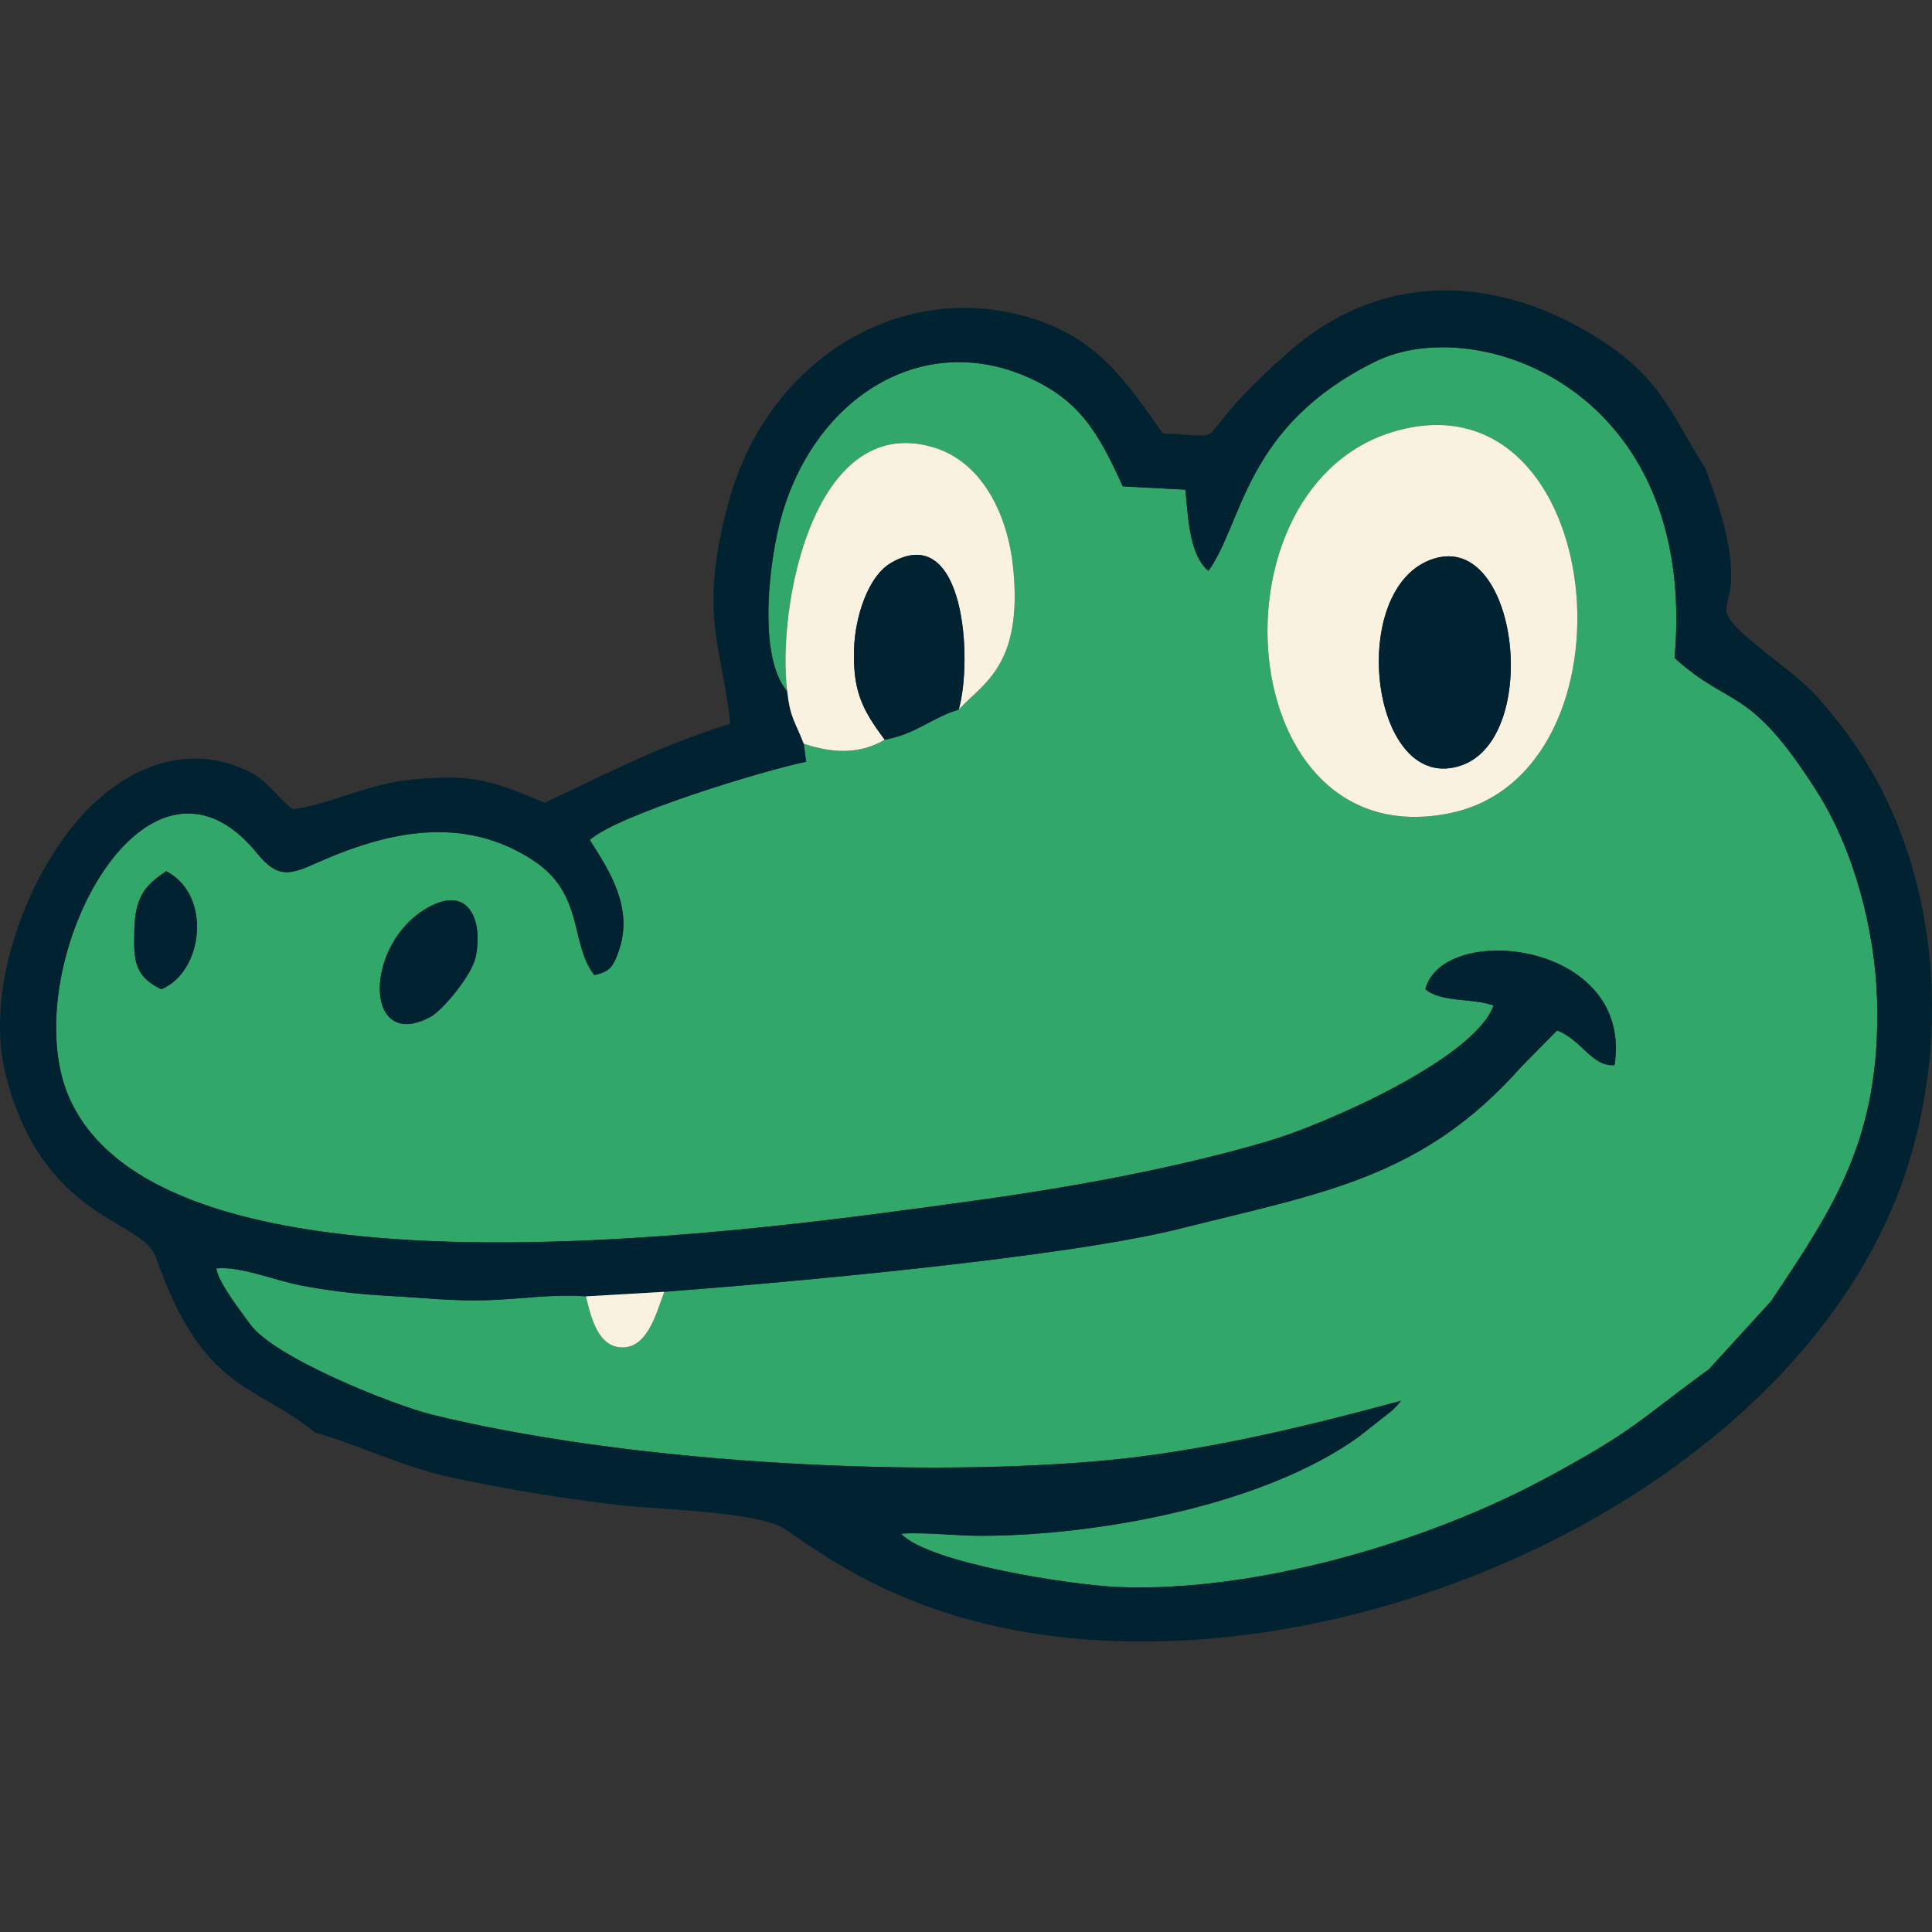 <?xml version="1.0" encoding="UTF-8"?>
<!DOCTYPE svg PUBLIC "-//W3C//DTD SVG 1.1//EN" "http://www.w3.org/Graphics/SVG/1.1/DTD/svg11.dtd">
<!-- Creator: CorelDRAW Home & Student 2019 -->
<svg xmlns="http://www.w3.org/2000/svg" xml:space="preserve" width="300px" height="300px" version="1.1" shape-rendering="geometricPrecision" text-rendering="geometricPrecision" image-rendering="optimizeQuality" fill-rule="evenodd" clip-rule="evenodd"
viewBox="0 0 300 300"
 xmlns:xlink="http://www.w3.org/1999/xlink">
 <rect x="0" y="0" width="300" height="300" fill="#333333" stroke="none"/>
 <g id="Warstwa_x0020_1">
  <g id="_898480464">
   <path fill="#31A869" d="M66.43 140.93c6.51,-3.67 8.63,2.24 7.41,7.77 -0.6,2.7 -5.04,8.18 -7.08,9.25 -10.3,5.45 -10.35,-11.39 -0.33,-17.02zm-41.39 12.68c-4.27,-2.04 -4.29,-4.63 -4.18,-9.17 0.12,-4.94 1.46,-6.91 4.97,-9.16 7.28,3.85 5.59,15.79 -0.79,18.33zm191.98 -86.76c32.55,-8.81 38.41,53.22 8.1,59.42 -34.03,6.96 -38.17,-51.28 -8.1,-59.42zm-94.79 40.48c-1.6,-13.33 4.11,-43.03 22.4,-37.96 8,2.21 11.86,10.76 12.68,18.68 1.59,15.37 -4.73,18.05 -8.44,22.14 -4.46,1.36 -6.33,3.68 -11.49,4.68 -4.06,2.34 -8.18,2.07 -12.58,0.61l0.39 2.8c-6.77,1.4 -29.33,8.27 -33.6,12.15 3,4.72 6.76,10.43 4.56,17.04 -0.9,2.72 -1.55,3.45 -3.87,3.94 -3.86,-4.98 -1.47,-12.59 -9.54,-17.85 -10.82,-7.03 -22.45,-4.53 -33.62,0.46 -4.01,1.79 -5.99,2.44 -9.13,-1.44 -17.56,-21.66 -37.8,18.27 -29.26,37.82 15.1,34.55 110.71,20.08 139.38,16.2 15.15,-2.05 32.12,-5.07 46.82,-9.41 9.08,-2.69 32.13,-12.89 34.98,-21.06 -3.3,-1.18 -8.1,-0.43 -10.59,-2.52 2.74,-10.58 32.33,-7.49 29.39,11.78 -3.47,0.32 -5.05,-3.87 -8.92,-5.38l-5.52 5.59c-15.38,17.4 -30.95,19.62 -53.01,25.18 -17.74,4.47 -60.69,8.34 -80.11,9.81 -1.14,2.98 -2.45,8.41 -6.22,8.63 -4.06,0.23 -5.17,-4.69 -5.95,-7.92 -5.02,-0.39 -10.08,0.42 -15.11,0.59 -5.47,0.19 -10.26,-0.39 -15.63,-0.67 -4.58,-0.25 -9.22,-0.77 -13.74,-1.66 -3.9,-0.78 -9.27,-2.98 -12.92,-2.6 0.37,2.27 3.71,6.5 5.27,8.67 3.77,5.21 22.24,12.55 28.23,14.03 29.74,7.31 73.05,9.81 103.17,7.24 15.96,-1.36 32.01,-5.25 47.29,-9.39 -0.73,0.9 -0.19,0.33 -1.33,1.48l-5.27 4.15c-14.84,10.66 -40.52,15.29 -58.45,15.34 -4.17,0.02 -8.59,-0.59 -12.58,-0.33 4.35,4.61 26.64,7.99 33.68,8.28 21.16,0.88 47.8,-6.86 66.41,-16.88 14.03,-7.55 14.35,-8.93 25.34,-16.92l9.69 -10.61c9.48,-14.27 17.05,-25.04 16.44,-46.69 -0.31,-10.92 -3.58,-23.4 -9.43,-32.56 -10.56,-16.57 -13.16,-12.6 -22.02,-20.6 3.71,-41.8 -30.72,-53.76 -46.42,-46.04 -20.41,10.03 -20.55,25.05 -25.96,32.52 -3.08,-2.55 -3.16,-8.83 -3.58,-12.61l-9.72 -0.52c-3.74,-8.22 -6.63,-13.43 -14.96,-17.04 -16.27,-7.05 -32.58,3.17 -37.92,21.3 -1.97,6.67 -3.95,22.08 0.77,27.55z"/>
   <path fill="#002231" d="M90.98 201.3l12.17 -0.71c19.42,-1.47 62.37,-5.34 80.11,-9.81 22.06,-5.56 37.63,-7.78 53.01,-25.18l5.52 -5.59c3.87,1.51 5.45,5.7 8.92,5.38 2.94,-19.27 -26.65,-22.36 -29.39,-11.78 2.49,2.09 7.29,1.34 10.59,2.52 -2.85,8.17 -25.9,18.37 -34.98,21.06 -14.7,4.34 -31.67,7.36 -46.82,9.41 -28.67,3.88 -124.28,18.35 -139.38,-16.2 -8.54,-19.55 11.7,-59.48 29.26,-37.82 3.14,3.88 5.12,3.23 9.13,1.44 11.17,-4.99 22.8,-7.49 33.62,-0.46 8.07,5.26 5.68,12.87 9.54,17.85 2.32,-0.49 2.97,-1.22 3.87,-3.94 2.2,-6.61 -1.56,-12.32 -4.56,-17.04 4.27,-3.88 26.83,-10.75 33.6,-12.15l-0.39 -2.8c-1.4,-3.61 -2.07,-3.9 -2.57,-8.15 -4.72,-5.47 -2.74,-20.88 -0.77,-27.55 5.34,-18.13 21.65,-28.35 37.92,-21.3 8.33,3.61 11.22,8.82 14.96,17.04l9.72 0.52c0.42,3.78 0.5,10.06 3.58,12.61 5.41,-7.47 5.55,-22.49 25.96,-32.52 15.7,-7.72 50.13,4.24 46.42,46.04 8.86,8 11.46,4.03 22.02,20.6 5.85,9.16 9.12,21.64 9.43,32.56 0.61,21.65 -6.96,32.42 -16.44,46.69l-9.69 10.61c-10.99,7.99 -11.31,9.37 -25.34,16.92 -18.61,10.02 -45.25,17.76 -66.41,16.88 -7.04,-0.29 -29.33,-3.67 -33.68,-8.28 3.99,-0.26 8.41,0.35 12.58,0.33 17.93,-0.05 43.61,-4.68 58.45,-15.34l5.27 -4.15c1.14,-1.15 0.6,-0.58 1.33,-1.48 -15.28,4.14 -31.33,8.03 -47.29,9.39 -30.12,2.57 -73.43,0.07 -103.17,-7.24 -5.99,-1.48 -24.46,-8.82 -28.23,-14.03 -1.56,-2.17 -4.9,-6.4 -5.27,-8.67 3.65,-0.38 9.02,1.82 12.92,2.6 4.52,0.89 9.16,1.41 13.74,1.66 5.37,0.28 10.16,0.86 15.63,0.67 5.03,-0.17 10.09,-0.98 15.11,-0.59zm-42.08 21.12c7.21,2.1 13.7,5.41 21.61,7.09 8.51,1.8 17,3.19 25.65,4.2 5.74,0.67 21.86,0.99 25.79,3.76 6.27,4.42 11.77,7.8 18.94,10.76 52.31,21.64 137.75,-11.62 155.36,-67.22 7.31,-23.09 4.16,-50.63 -11.42,-69.66 -2.81,-3.43 -3.92,-4.7 -7.43,-7.46 -18.6,-14.64 -1.65,-2.68 -12.64,-31.25 -4.97,-7.83 -6.67,-13.39 -15.12,-19.13 -15.79,-10.73 -34.48,-12.06 -49.41,1.05 -17.41,15.29 -7.48,13.17 -19.66,12.74 -5.82,-8.16 -10.16,-15 -21.19,-18.13 -20.18,-5.71 -40.27,7.14 -46.17,28.55 -4.87,17.65 -1.1,22.34 0.19,34.67 -11.13,3.46 -18.38,7.37 -28.81,12.25 -8.43,-3.43 -10.78,-4.47 -20.44,-3.61 -6.99,0.61 -13.2,4.02 -18.72,4.62 -2.92,-2.33 -3.79,-4.5 -7.25,-6.09 -10.2,-4.66 -20.05,0.5 -26.54,8.31 -8,9.63 -14,26.28 -10.73,39.1 5.74,22.57 21.22,22.29 23.3,28.25 7.29,20.94 15.33,19.58 24.69,27.2z"/>
   <path fill="#F9F2E0" d="M221.94 87c13.73,-5.49 17.62,27.44 5.01,31.84 -13.92,4.85 -17.92,-26.67 -5.01,-31.84zm-4.92 -20.15c-30.07,8.14 -25.93,66.38 8.1,59.42 30.31,-6.2 24.45,-68.23 -8.1,-59.42z"/>
   <path fill="#F9F2E0" d="M122.23 107.33c0.5,4.25 1.17,4.54 2.57,8.15 4.4,1.46 8.52,1.73 12.58,-0.61 -3.68,-4.92 -4.97,-7.77 -4.75,-14.29 0.14,-4.31 1.94,-11.05 5.85,-13.25 11.37,-6.42 12.58,15.21 10.39,22.86 3.71,-4.09 10.03,-6.77 8.44,-22.14 -0.82,-7.92 -4.68,-16.47 -12.68,-18.68 -18.29,-5.07 -24,24.63 -22.4,37.96z"/>
   <path fill="#002231" d="M221.94 87c-12.91,5.17 -8.91,36.69 5.01,31.84 12.61,-4.4 8.72,-37.33 -5.01,-31.84z"/>
   <path fill="#002231" d="M137.38 114.87c5.16,-1 7.03,-3.32 11.49,-4.68 2.19,-7.65 0.98,-29.28 -10.39,-22.86 -3.91,2.2 -5.71,8.94 -5.85,13.25 -0.22,6.52 1.07,9.37 4.75,14.29z"/>
   <path fill="#002231" d="M66.43 140.93c-10.02,5.63 -9.97,22.47 0.33,17.02 2.04,-1.07 6.48,-6.55 7.08,-9.25 1.22,-5.53 -0.9,-11.44 -7.41,-7.77z"/>
   <path fill="#002231" d="M25.04 153.61c6.38,-2.54 8.07,-14.48 0.79,-18.33 -3.51,2.25 -4.85,4.22 -4.97,9.16 -0.11,4.54 -0.09,7.13 4.18,9.17z"/>
   <path fill="#F9F2E0" d="M90.98 201.3c0.78,3.23 1.89,8.15 5.95,7.92 3.77,-0.22 5.08,-5.65 6.22,-8.63l-12.17 0.71z"/>
  </g>
 </g>
</svg>
